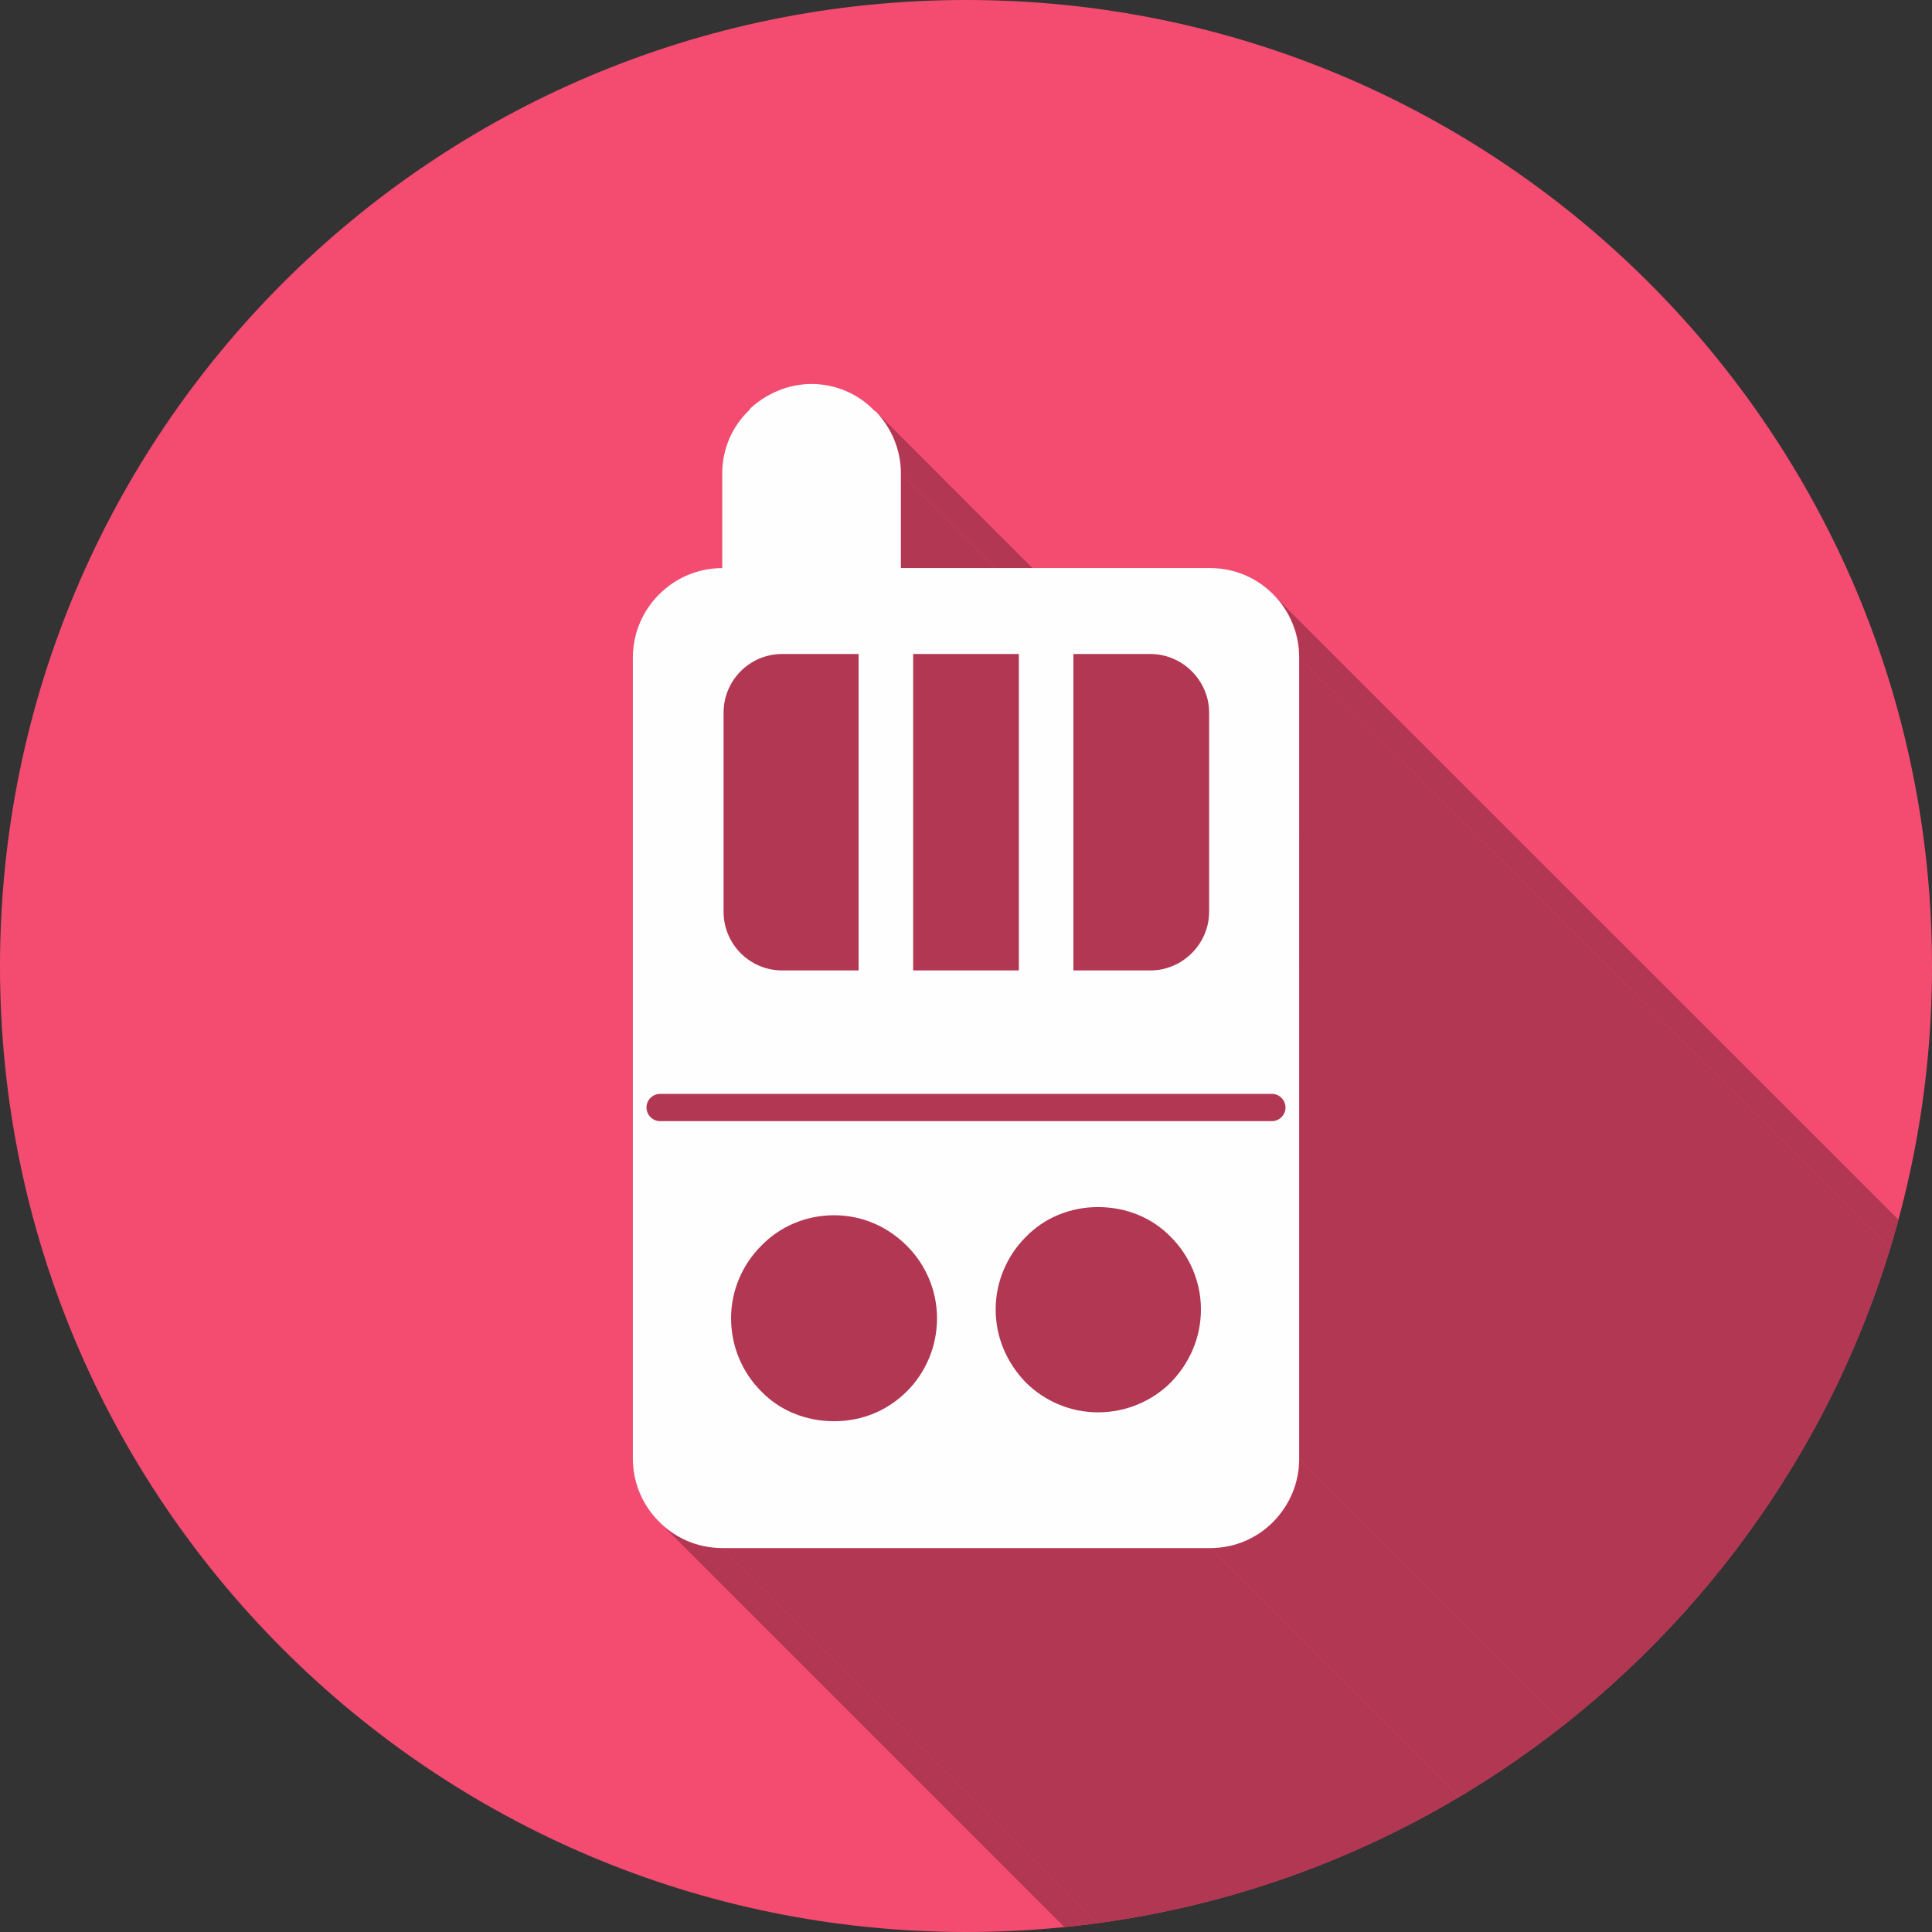 <?xml version='1.0' encoding='UTF-8'?>
<svg xmlns="http://www.w3.org/2000/svg" xmlns:xlink="http://www.w3.org/1999/xlink" zoomAndPan="magnify" viewBox="0 0 768 768" preserveAspectRatio="xMidYMid meet" version="1.0">
  <rect x="0" y="0" width="768" height="768" fill="#333333" stroke="none"/>
  <defs>
    <clipPath id="482990ad6b">
      <path d="M 507 237 L 768 237 L 768 768 L 507 768 Z M 507 237 " clip-rule="nonzero"/>
    </clipPath>
    <clipPath id="8ba4419e86">
      <path d="M 384.137 0 C 596.129 0 768 171.871 768 384.137 C 768 596.129 596.129 768 384.137 768 C 171.871 768 0 596.129 0 384.137 C 0 171.871 171.871 0 384.137 0 Z M 384.137 0 " clip-rule="evenodd"/>
    </clipPath>
    <clipPath id="28659eaccb">
      <path d="M 347 163 L 768 163 L 768 768 L 347 768 Z M 347 163 " clip-rule="nonzero"/>
    </clipPath>
    <clipPath id="db4b4eee1c">
      <path d="M 384.137 0 C 596.129 0 768 171.871 768 384.137 C 768 596.129 596.129 768 384.137 768 C 171.871 768 0 596.129 0 384.137 C 0 171.871 171.871 0 384.137 0 Z M 384.137 0 " clip-rule="evenodd"/>
    </clipPath>
    <clipPath id="f34cbb17b3">
      <path d="M 481 579 L 768 579 L 768 768 L 481 768 Z M 481 579 " clip-rule="nonzero"/>
    </clipPath>
    <clipPath id="7acec4920a">
      <path d="M 384.137 0 C 596.129 0 768 171.871 768 384.137 C 768 596.129 596.129 768 384.137 768 C 171.871 768 0 596.129 0 384.137 C 0 171.871 171.871 0 384.137 0 Z M 384.137 0 " clip-rule="evenodd"/>
    </clipPath>
    <clipPath id="c3df8cb53a">
      <path d="M 287 615 L 768 615 L 768 768 L 287 768 Z M 287 615 " clip-rule="nonzero"/>
    </clipPath>
    <clipPath id="5f102ace7f">
      <path d="M 384.137 0 C 596.129 0 768 171.871 768 384.137 C 768 596.129 596.129 768 384.137 768 C 171.871 768 0 596.129 0 384.137 C 0 171.871 171.871 0 384.137 0 Z M 384.137 0 " clip-rule="evenodd"/>
    </clipPath>
    <clipPath id="ee62275ed0">
      <path d="M 263 606 L 768 606 L 768 768 L 263 768 Z M 263 606 " clip-rule="nonzero"/>
    </clipPath>
    <clipPath id="0d6dd1f3e5">
      <path d="M 384.137 0 C 596.129 0 768 171.871 768 384.137 C 768 596.129 596.129 768 384.137 768 C 171.871 768 0 596.129 0 384.137 C 0 171.871 171.871 0 384.137 0 Z M 384.137 0 " clip-rule="evenodd"/>
    </clipPath>
    <clipPath id="5649e7e336">
      <path d="M 348 163 L 768 163 L 768 768 L 348 768 Z M 348 163 " clip-rule="nonzero"/>
    </clipPath>
    <clipPath id="5bbeb017d4">
      <path d="M 384.137 0 C 596.129 0 768 171.871 768 384.137 C 768 596.129 596.129 768 384.137 768 C 171.871 768 0 596.129 0 384.137 C 0 171.871 171.871 0 384.137 0 Z M 384.137 0 " clip-rule="evenodd"/>
    </clipPath>
    <clipPath id="ebc5d667de">
      <path d="M 358 188 L 768 188 L 768 768 L 358 768 Z M 358 188 " clip-rule="nonzero"/>
    </clipPath>
    <clipPath id="596fd11f2e">
      <path d="M 384.137 0 C 596.129 0 768 171.871 768 384.137 C 768 596.129 596.129 768 384.137 768 C 171.871 768 0 596.129 0 384.137 C 0 171.871 171.871 0 384.137 0 Z M 384.137 0 " clip-rule="evenodd"/>
    </clipPath>
    <clipPath id="a5b7703658">
      <path d="M 516 261 L 768 261 L 768 768 L 516 768 Z M 516 261 " clip-rule="nonzero"/>
    </clipPath>
    <clipPath id="43f72c0159">
      <path d="M 384.137 0 C 596.129 0 768 171.871 768 384.137 C 768 596.129 596.129 768 384.137 768 C 171.871 768 0 596.129 0 384.137 C 0 171.871 171.871 0 384.137 0 Z M 384.137 0 " clip-rule="evenodd"/>
    </clipPath>
    <clipPath id="990bb6849a">
      <path d="M 251 152 L 517 152 L 517 616 L 251 616 Z M 251 152 " clip-rule="nonzero"/>
    </clipPath>
    <clipPath id="e20dc623b0">
      <path d="M 384.137 0 C 596.129 0 768 171.871 768 384.137 C 768 596.129 596.129 768 384.137 768 C 171.871 768 0 596.129 0 384.137 C 0 171.871 171.871 0 384.137 0 Z M 384.137 0 " clip-rule="evenodd"/>
    </clipPath>
  </defs>
  <path fill="#f44c71" d="M 384.137 0 C 596.129 0 768 171.871 768 384.137 C 768 596.129 596.129 768 384.137 768 C 171.871 768 0 596.129 0 384.137 C 0 171.871 171.871 0 384.137 0 Z M 384.137 0 " fill-opacity="1" fill-rule="evenodd"/>
  <g clip-path="url(#482990ad6b)">
    <g clip-path="url(#8ba4419e86)">
      <path fill="#b23753" d="M 507.211 237.477 L 1533.832 1263.824 L 1534.914 1265.18 L 1536 1266.535 L 1536.812 1267.891 L 1537.898 1269.52 L 1538.711 1270.875 L 1539.523 1272.5 L 1540.066 1273.855 L 1540.879 1275.48 L 1541.422 1277.109 L 1541.965 1279.008 L 1542.234 1280.633 L 1542.508 1282.258 L 1542.777 1284.156 L 1543.047 1285.781 L 1543.047 1287.68 L 516.43 261.332 L 516.43 257.809 L 516.156 255.91 L 515.887 254.281 L 515.344 252.387 L 515.074 250.758 L 514.258 249.133 L 513.719 247.504 L 512.902 245.879 L 512.363 244.523 L 511.277 242.898 L 510.465 241.543 L 509.379 240.188 L 508.297 238.832 Z M 507.211 237.477 " fill-opacity="1" fill-rule="evenodd"/>
    </g>
  </g>
  <g clip-path="url(#28659eaccb)">
    <g clip-path="url(#db4b4eee1c)">
      <path fill="#b23753" d="M 347.809 163.195 L 1374.16 1189.816 L 1374.43 1189.816 L 1374.43 1190.09 L 1374.699 1190.09 L 1374.699 1190.359 L 348.352 163.738 L 348.082 163.738 L 348.082 163.469 L 347.809 163.469 Z M 347.809 163.195 " fill-opacity="1" fill-rule="evenodd"/>
    </g>
  </g>
  <g clip-path="url(#f34cbb17b3)">
    <g clip-path="url(#7acec4920a)">
      <path fill="#b23753" d="M 516.43 579.863 L 1543.047 1606.484 L 1543.047 1608.109 L 1542.777 1610.008 L 1542.508 1611.633 L 1542.234 1613.531 L 1541.965 1615.16 L 1540.879 1618.41 L 1540.066 1620.039 L 1539.523 1621.664 L 1538.711 1623.293 L 1537.898 1624.648 L 1536.812 1626.004 L 1536 1627.629 L 1534.914 1628.984 L 1533.832 1630.07 L 1532.477 1631.422 L 1531.391 1632.508 L 1530.035 1633.594 L 1528.68 1634.676 L 1527.324 1635.762 L 1525.969 1636.574 L 1524.344 1637.387 L 1522.715 1638.199 L 1521.359 1639.016 L 1519.734 1639.555 L 1518.109 1640.098 L 1516.48 1640.641 L 1514.582 1641.184 L 1512.957 1641.453 L 1511.059 1641.727 L 1507.535 1641.727 L 481.188 615.375 L 482.812 615.375 L 484.711 615.105 L 486.609 614.832 L 489.859 614.293 L 491.488 613.75 L 493.387 613.207 L 494.742 612.664 L 497.992 611.039 L 499.348 610.227 L 500.977 609.41 L 502.332 608.328 L 503.688 607.242 L 504.77 606.16 L 506.125 605.074 L 508.297 602.363 L 509.379 601.008 L 510.465 599.652 L 511.277 598.297 L 512.363 596.672 L 512.902 595.316 L 513.719 593.688 L 514.258 592.062 L 515.074 590.438 L 515.344 588.809 L 515.887 587.184 L 516.156 585.285 L 516.43 583.66 Z M 516.43 579.863 " fill-opacity="1" fill-rule="evenodd"/>
    </g>
  </g>
  <g clip-path="url(#c3df8cb53a)">
    <g clip-path="url(#5f102ace7f)">
      <path fill="#b23753" d="M 481.188 615.375 L 1507.535 1641.727 L 1313.434 1641.727 L 287.086 615.375 Z M 481.188 615.375 " fill-opacity="1" fill-rule="evenodd"/>
    </g>
  </g>
  <g clip-path="url(#ee62275ed0)">
    <g clip-path="url(#0d6dd1f3e5)">
      <path fill="#b23753" d="M 287.086 615.375 L 1313.434 1641.727 L 1309.91 1641.727 L 1308.012 1641.453 L 1306.387 1641.184 L 1304.488 1640.641 L 1302.863 1640.098 L 1301.234 1639.555 L 1299.609 1639.016 L 1297.98 1638.199 L 1296.625 1637.387 L 1295 1636.574 L 1293.645 1635.762 L 1292.289 1634.676 L 1290.934 1633.594 L 1289.578 1632.508 L 263.23 606.16 L 264.586 607.242 L 265.941 608.328 L 267.297 609.41 L 268.652 610.227 L 270.008 611.039 L 273.258 612.664 L 274.887 613.207 L 276.512 613.75 L 278.141 614.293 L 279.766 614.562 L 281.664 614.832 L 283.289 615.105 L 285.188 615.375 Z M 287.086 615.375 " fill-opacity="1" fill-rule="evenodd"/>
    </g>
  </g>
  <g clip-path="url(#5649e7e336)">
    <g clip-path="url(#5bbeb017d4)">
      <path fill="#b23753" d="M 348.352 163.738 L 1374.699 1190.359 L 1375.785 1191.445 L 1376.871 1192.801 L 1377.953 1194.156 L 1378.766 1195.512 L 1379.582 1196.867 L 1380.395 1198.223 L 1381.207 1199.848 L 1381.75 1201.203 L 1382.562 1202.828 L 1383.105 1204.457 L 1383.375 1206.082 L 1383.918 1207.711 L 1384.188 1209.336 L 1384.188 1210.961 L 1384.461 1212.859 L 1384.461 1214.488 L 358.109 188.137 L 358.109 186.512 L 357.84 184.613 L 357.57 182.984 L 357.297 181.359 L 357.027 179.734 L 356.484 178.105 L 355.398 174.855 L 354.859 173.227 L 354.043 171.871 L 353.23 170.516 L 352.418 168.891 L 351.332 167.535 L 350.52 166.18 L 349.438 165.094 Z M 348.352 163.738 " fill-opacity="1" fill-rule="evenodd"/>
    </g>
  </g>
  <g clip-path="url(#ebc5d667de)">
    <g clip-path="url(#596fd11f2e)">
      <path fill="#b23753" d="M 358.109 188.137 L 1384.461 1214.488 L 1384.461 1252.168 L 358.109 225.82 Z M 358.109 188.137 " fill-opacity="1" fill-rule="evenodd"/>
    </g>
  </g>
  <g clip-path="url(#a5b7703658)">
    <g clip-path="url(#43f72c0159)">
      <path fill="#b23753" d="M 516.43 261.332 L 1543.047 1287.68 L 1543.047 1606.484 L 516.43 579.863 Z M 516.43 261.332 " fill-opacity="1" fill-rule="evenodd"/>
    </g>
  </g>
  <g clip-path="url(#990bb6849a)">
    <g clip-path="url(#e20dc623b0)">
      <path fill="#b23753" d="M 358.109 225.82 L 481.188 225.82 C 500.703 225.82 516.43 241.812 516.43 261.332 L 516.43 579.863 C 516.43 599.383 500.703 615.375 481.188 615.375 L 287.086 615.375 C 267.566 615.375 251.57 599.383 251.57 579.863 L 251.57 261.332 C 251.57 241.812 267.566 225.82 287.086 225.82 L 287.086 188.137 C 287.086 178.379 291.152 169.434 297.656 163.195 C 297.93 162.926 298.199 162.656 298.199 162.383 C 304.707 156.418 313.379 152.625 322.598 152.625 C 332.355 152.625 341.305 156.691 347.539 163.195 C 347.809 163.469 348.082 163.469 348.352 163.738 C 354.316 170.246 358.109 178.648 358.109 188.137 Z M 358.109 225.82 " fill-opacity="1" fill-rule="evenodd"/>
    </g>
  </g>
  <path fill="#fefefe" d="M 341.305 255.637 L 341.305 389.828 L 362.992 389.828 L 362.992 255.637 Z M 341.305 255.637 " fill-opacity="1" fill-rule="nonzero"/>
  <path fill="#fefefe" d="M 405.008 255.637 L 405.008 389.828 L 426.695 389.828 L 426.695 255.637 Z M 405.008 255.637 " fill-opacity="1" fill-rule="nonzero"/>
  <path fill="#fefefe" d="M 331.543 564.953 C 320.156 564.953 309.855 560.617 302.539 553.023 C 295.219 545.707 290.609 535.402 290.609 524.02 C 290.609 512.902 295.219 502.602 302.539 495.281 C 309.855 487.691 320.156 483.082 331.543 483.082 C 342.93 483.082 352.961 487.691 360.551 495.281 C 367.871 502.602 372.48 512.902 372.48 524.02 C 372.48 535.402 367.871 545.707 360.551 553.023 C 352.961 560.617 342.93 564.953 331.543 564.953 Z M 505.586 445.672 L 262.414 445.672 C 259.434 445.672 256.992 443.234 256.992 440.25 C 256.992 437.27 259.434 434.828 262.414 434.828 L 505.586 434.828 C 508.566 434.828 511.008 437.27 511.008 440.25 C 511.008 443.234 508.566 445.672 505.586 445.672 Z M 405.008 385.762 L 310.941 385.762 C 297.93 385.762 287.629 375.191 287.629 362.449 L 287.629 283.289 C 287.629 270.547 297.93 259.977 310.941 259.977 L 457.328 259.977 C 470.07 259.977 480.645 270.547 480.645 283.289 L 480.645 362.449 C 480.645 375.191 470.07 385.762 457.328 385.762 Z M 287.086 225.82 C 267.566 225.82 251.57 241.812 251.57 261.332 L 251.57 579.863 C 251.57 599.383 267.566 615.375 287.086 615.375 L 481.188 615.375 C 500.703 615.375 516.43 599.383 516.43 579.863 L 516.43 261.332 C 516.43 241.812 500.703 225.82 481.188 225.82 L 358.109 225.82 L 358.109 188.137 C 358.109 178.648 354.316 170.246 348.352 163.738 C 348.082 163.469 347.809 163.469 347.539 163.195 C 341.305 156.691 332.355 152.625 322.598 152.625 C 313.379 152.625 304.707 156.418 298.199 162.383 C 298.199 162.656 297.93 162.926 297.656 163.195 C 291.152 169.434 287.086 178.379 287.086 188.137 Z M 407.719 549.5 C 400.402 541.91 395.793 531.879 395.793 520.496 C 395.793 509.379 400.402 499.078 407.719 491.758 C 415.039 484.168 425.34 479.832 436.457 479.832 C 447.844 479.832 458.145 484.168 465.461 491.758 C 472.781 499.078 477.391 509.379 477.391 520.496 C 477.391 531.879 472.781 541.91 465.461 549.5 C 458.145 556.82 447.844 561.43 436.457 561.43 C 425.34 561.43 415.039 556.82 407.719 549.5 Z M 407.719 549.5 " fill-opacity="1" fill-rule="evenodd"/>
</svg>
